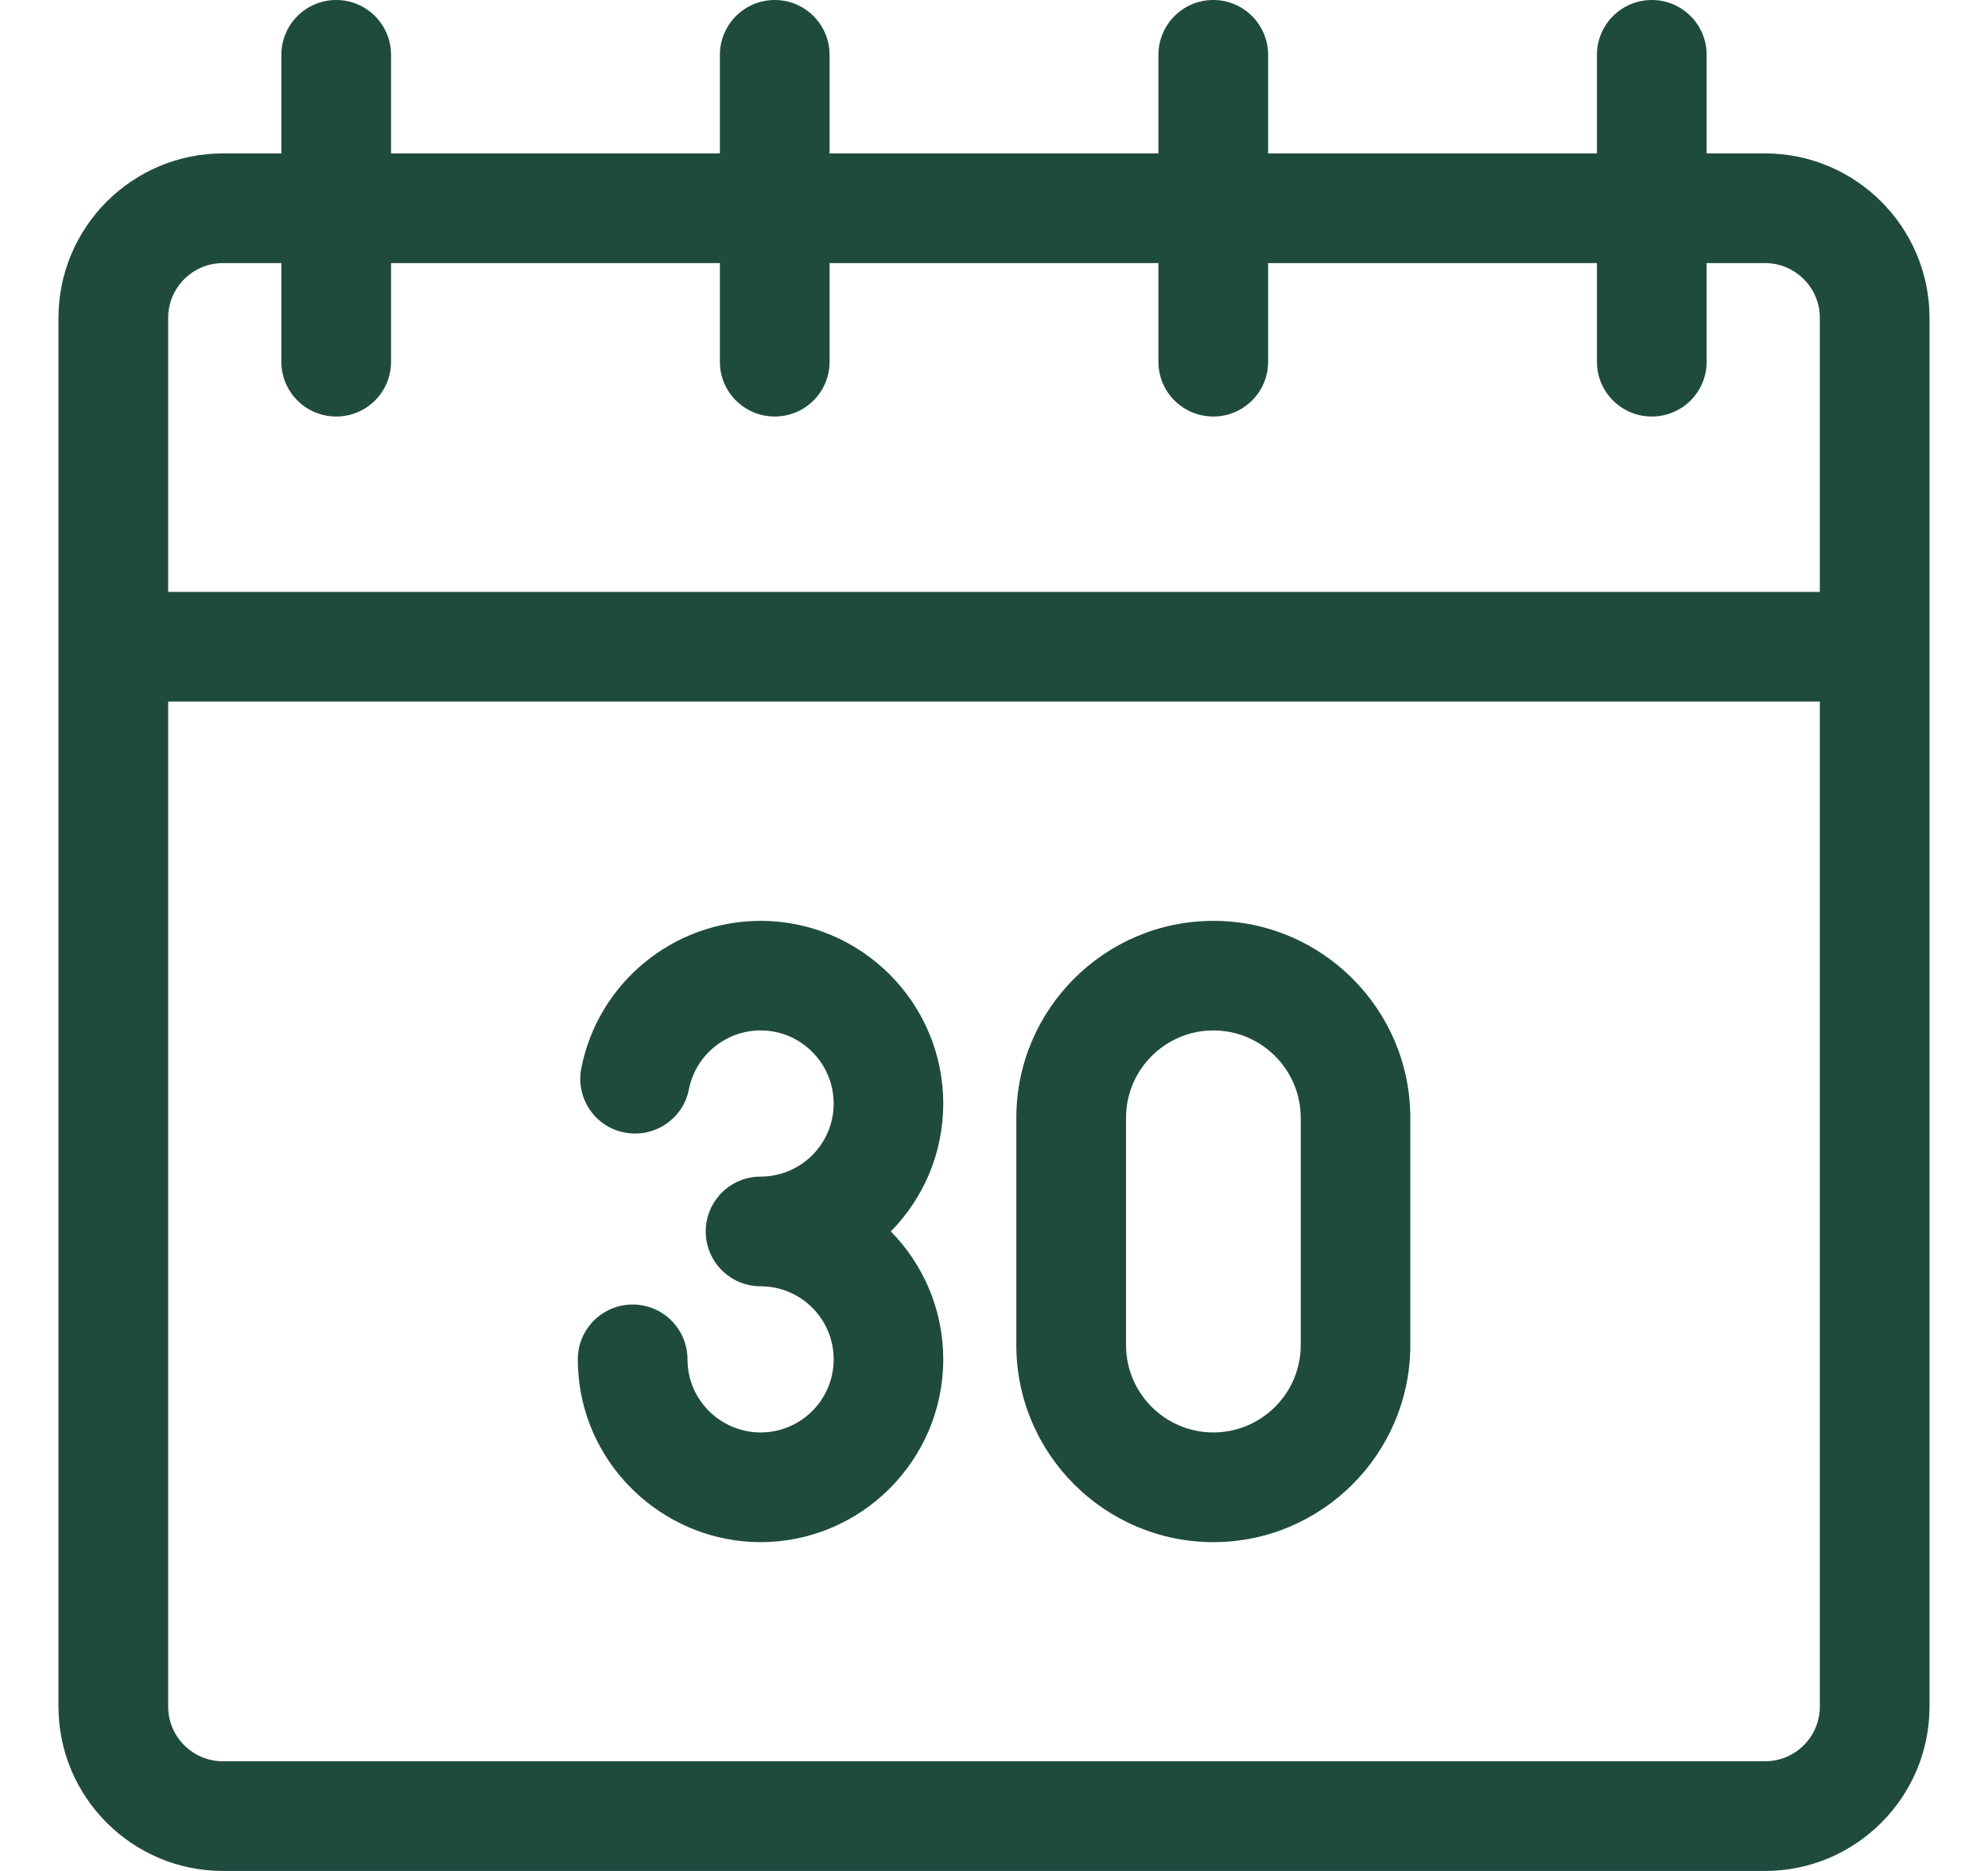 <svg width="17" height="16" viewBox="0 0 17 16" fill="none" xmlns="http://www.w3.org/2000/svg">
<g id="30-days 1" clip-path="url(#clip0_1121_90773)">
<g id="Group">
<path id="Vector" d="M15.094 1.312H14.594V0.469C14.594 0.21 14.384 0 14.125 0C13.866 0 13.656 0.21 13.656 0.469V1.312H10.844V0.469C10.844 0.21 10.634 0 10.375 0C10.116 0 9.906 0.21 9.906 0.469V1.312H7.094V0.469C7.094 0.21 6.884 0 6.625 0C6.366 0 6.156 0.21 6.156 0.469V1.312H3.344V0.469C3.344 0.21 3.134 0 2.875 0C2.616 0 2.406 0.21 2.406 0.469V1.312H1.906C1.131 1.312 0.5 1.943 0.5 2.719V14.594C0.5 15.369 1.131 16 1.906 16H15.094C15.869 16 16.5 15.369 16.5 14.594V2.719C16.5 1.943 15.869 1.312 15.094 1.312ZM15.562 14.594C15.562 14.852 15.352 15.062 15.094 15.062H1.906C1.648 15.062 1.438 14.852 1.438 14.594V6H15.562V14.594ZM15.562 5.062H1.438V2.719C1.438 2.46 1.648 2.25 1.906 2.25H2.406V3.094C2.406 3.353 2.616 3.562 2.875 3.562C3.134 3.562 3.344 3.353 3.344 3.094V2.25H6.156V3.094C6.156 3.353 6.366 3.562 6.625 3.562C6.884 3.562 7.094 3.353 7.094 3.094V2.25H9.906V3.094C9.906 3.353 10.116 3.562 10.375 3.562C10.634 3.562 10.844 3.353 10.844 3.094V2.25H13.656V3.094C13.656 3.353 13.866 3.562 14.125 3.562C14.384 3.562 14.594 3.353 14.594 3.094V2.25H15.094C15.352 2.25 15.562 2.46 15.562 2.719V5.062Z" fill="#1F4B3F"/>
<path id="Vector_2" d="M6.504 12.25C6.194 12.25 5.928 12.019 5.885 11.713C5.881 11.684 5.879 11.654 5.879 11.625C5.879 11.366 5.669 11.156 5.41 11.156C5.151 11.156 4.941 11.366 4.941 11.625C4.941 11.698 4.947 11.771 4.956 11.842C5.063 12.609 5.729 13.188 6.504 13.188C7.365 13.188 8.066 12.486 8.066 11.625C8.066 11.199 7.895 10.813 7.618 10.531C7.895 10.249 8.066 9.863 8.066 9.438C8.066 8.576 7.365 7.875 6.504 7.875C5.759 7.875 5.114 8.405 4.971 9.135C4.921 9.389 5.086 9.636 5.34 9.685C5.594 9.735 5.841 9.57 5.891 9.316C5.948 9.024 6.206 8.812 6.504 8.812C6.849 8.812 7.129 9.093 7.129 9.438C7.129 9.782 6.849 10.062 6.504 10.062C6.245 10.062 6.035 10.272 6.035 10.531C6.035 10.79 6.245 11 6.504 11C6.849 11 7.129 11.28 7.129 11.625C7.129 11.97 6.849 12.25 6.504 12.25Z" fill="#1F4B3F"/>
<path id="Vector_3" d="M10.376 13.188C11.304 13.188 12.06 12.432 12.06 11.503V9.559C12.06 8.631 11.304 7.875 10.376 7.875C9.447 7.875 8.691 8.631 8.691 9.559V11.503C8.691 12.432 9.447 13.188 10.376 13.188ZM9.629 9.559C9.629 9.148 9.964 8.812 10.376 8.812C10.787 8.812 11.123 9.148 11.123 9.559V11.503C11.123 11.915 10.787 12.25 10.376 12.25C9.964 12.25 9.629 11.915 9.629 11.503V9.559Z" fill="#1F4B3F"/>
</g>
</g>
<defs>
<clipPath id="clip0_1121_90773">
<rect width="16" height="16" fill="white" transform="translate(0.5)"/>
</clipPath>
</defs>
</svg>
